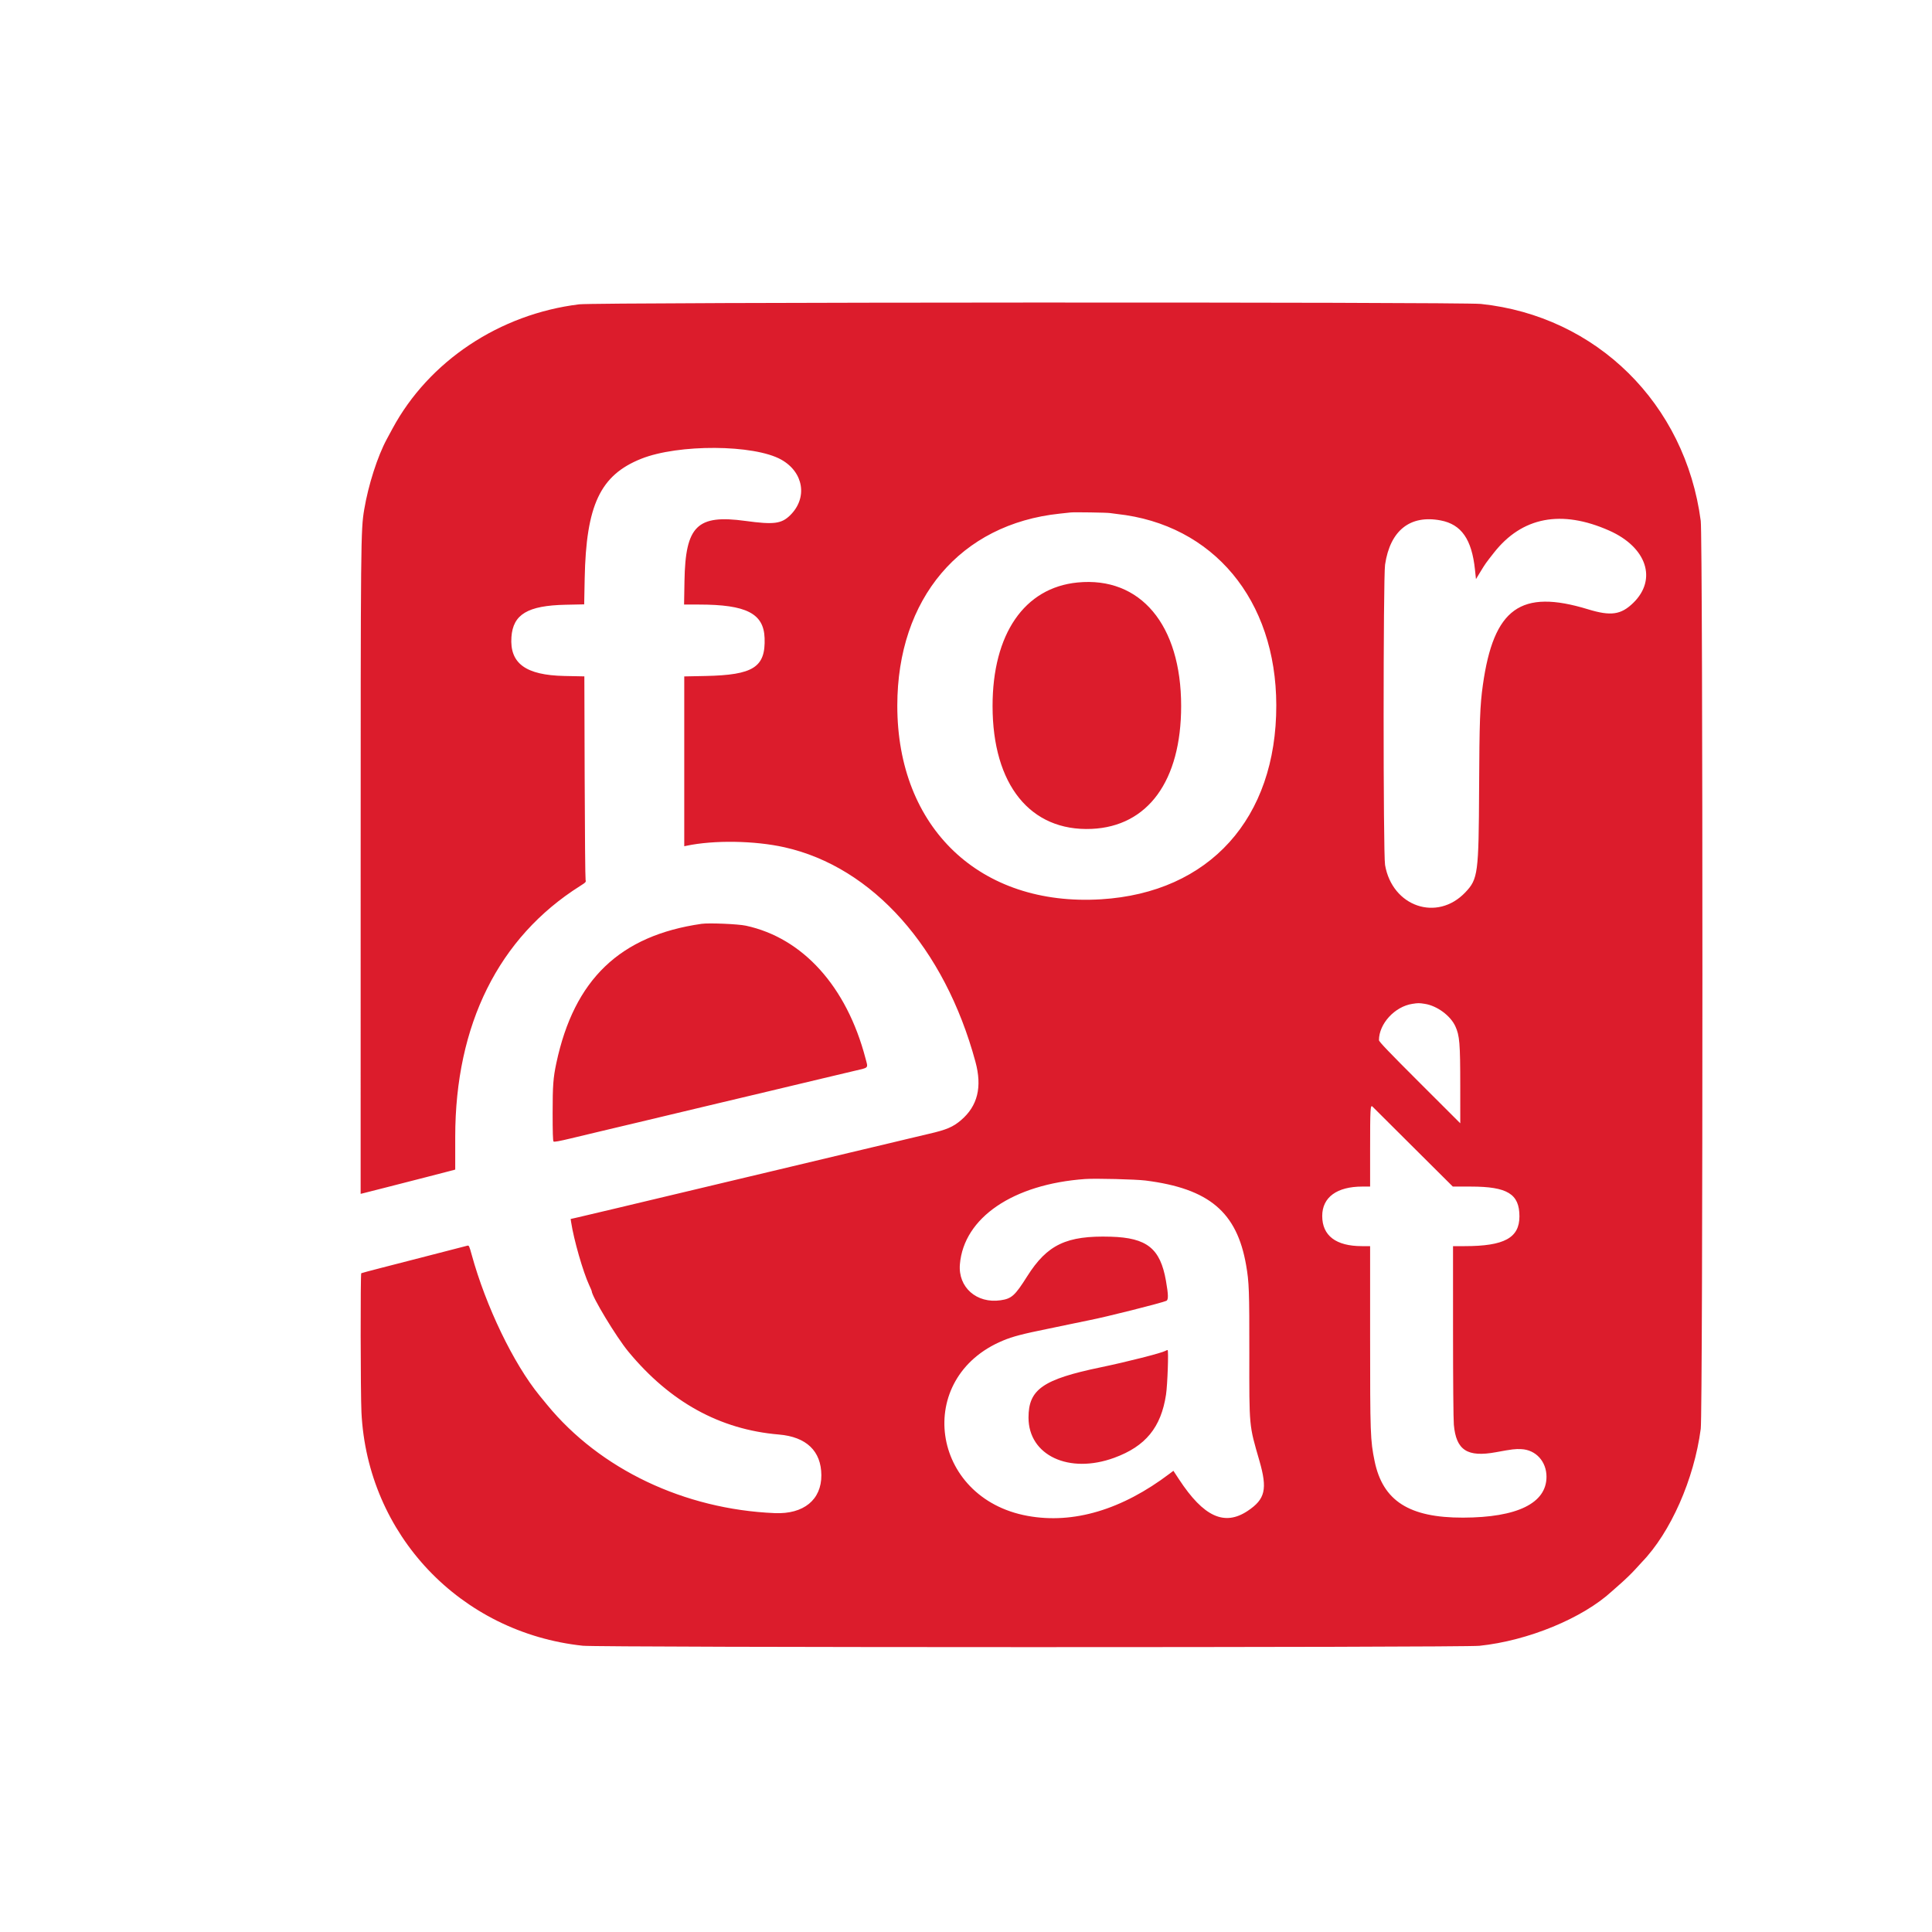 <svg id="svg" version="1.1" xmlns="http://www.w3.org/2000/svg" xmlns:xlink="http://www.w3.org/1999/xlink" width="400" height="400" viewBox="0, 0, 400,400"><g id="svgg"><path id="path0" d="M119.917 63.006 C 103.425 65.023,88.785 74.771,81.254 88.750 C 80.809 89.575,80.283 90.550,80.084 90.917 C 78.169 94.452,76.256 100.409,75.406 105.488 C 74.690 109.763,74.673 111.566,74.670 180.878 L 74.667 247.173 75.125 247.065 C 75.377 247.006,77.571 246.448,80.000 245.826 C 82.429 245.203,86.067 244.271,88.083 243.755 C 90.100 243.239,92.313 242.667,93.000 242.484 L 94.250 242.153 94.250 235.368 C 94.250 212.141,103.235 194.084,120.089 183.443 C 121.283 182.690,121.358 182.608,121.240 182.193 C 121.170 181.950,121.084 172.365,121.049 160.894 L 120.984 140.037 116.867 139.954 C 108.831 139.791,105.504 137.348,105.886 131.892 C 106.216 127.187,109.260 125.372,117.099 125.207 L 120.948 125.126 121.053 119.771 C 121.352 104.572,124.271 98.381,132.734 94.993 C 140.437 91.910,156.112 92.002,161.750 95.163 C 166.387 97.763,167.250 103.057,163.623 106.652 C 161.807 108.452,160.228 108.656,154.333 107.852 C 144.317 106.486,141.911 108.858,141.714 120.292 L 141.630 125.167 144.690 125.167 C 154.511 125.167,158.117 127.003,158.301 132.096 C 158.519 138.140,156.001 139.755,146.042 139.956 L 141.667 140.045 141.667 157.625 L 141.667 175.206 142.125 175.108 C 147.804 173.906,156.250 174.037,162.435 175.424 C 180.685 179.518,195.567 196.240,201.956 219.833 C 203.373 225.069,202.411 228.975,198.981 231.909 C 197.318 233.331,195.968 233.907,192.333 234.744 C 191.646 234.903,189.696 235.365,188.000 235.772 C 186.304 236.179,184.467 236.618,183.917 236.748 C 182.023 237.195,178.578 238.013,176.167 238.589 C 170.871 239.853,165.975 241.021,163.917 241.509 C 162.725 241.791,160.700 242.274,159.417 242.581 C 158.133 242.889,156.221 243.343,155.167 243.592 C 154.112 243.840,151.563 244.447,149.500 244.940 C 147.438 245.433,144.813 246.059,143.667 246.331 C 142.521 246.604,140.308 247.130,138.750 247.502 C 134.244 248.577,134.026 248.629,131.833 249.150 C 130.688 249.422,128.962 249.834,128.000 250.065 C 124.974 250.793,121.478 251.618,119.781 252.006 L 118.145 252.379 118.250 253.065 C 118.807 256.700,120.708 263.319,121.991 266.091 C 122.271 266.696,122.500 267.228,122.500 267.274 C 122.500 268.378,127.599 276.817,130.081 279.823 C 138.722 290.283,149.044 295.972,161.250 297.002 C 166.952 297.483,170.022 300.418,170.053 305.417 C 170.084 310.510,166.386 313.526,160.417 313.276 C 141.662 312.491,124.213 304.186,113.262 290.833 C 112.548 289.962,111.841 289.099,111.690 288.915 C 106.295 282.300,100.591 270.455,97.659 259.779 C 97.161 257.966,97.090 257.815,96.767 257.903 C 96.574 257.956,94.354 258.529,91.833 259.177 C 89.313 259.825,86.275 260.608,85.083 260.916 C 83.892 261.225,81.117 261.939,78.918 262.503 C 76.719 263.068,74.863 263.565,74.793 263.608 C 74.609 263.722,74.644 288.485,74.833 292.390 C 76.064 317.735,95.290 338.014,120.667 340.734 C 124.170 341.109,302.680 341.121,306.294 340.746 C 316.368 339.700,327.685 335.036,333.769 329.421 C 333.871 329.327,334.710 328.585,335.634 327.772 C 336.558 326.959,337.862 325.690,338.532 324.952 C 339.202 324.214,339.828 323.529,339.924 323.430 C 345.876 317.284,350.746 306.263,352.120 295.833 C 352.581 292.335,352.581 111.328,352.120 107.833 C 348.921 83.576,330.537 65.441,306.598 62.927 C 302.460 62.492,123.498 62.568,119.917 63.006 M229.833 106.226 C 230.063 106.269,230.700 106.353,231.250 106.413 C 251.191 108.575,264.201 124.187,264.241 146.000 C 264.284 169.432,250.401 184.813,227.965 186.189 C 202.916 187.726,185.765 171.422,185.777 146.083 C 185.787 123.920,198.841 108.498,219.417 106.342 C 220.333 106.246,221.346 106.137,221.667 106.099 C 222.394 106.013,229.266 106.120,229.833 106.226 M298.277 107.749 C 302.566 108.566,304.718 111.655,305.378 117.945 L 305.583 119.898 306.489 118.407 C 307.538 116.681,307.579 116.624,309.317 114.413 C 315.127 107.019,323.264 105.463,333.167 109.851 C 340.933 113.292,343.150 119.948,338.153 124.816 C 335.610 127.293,333.512 127.592,328.794 126.151 C 314.841 121.888,309.246 125.917,307.010 141.833 C 306.414 146.080,306.298 149.258,306.233 163.167 C 306.151 180.903,306.008 181.979,303.381 184.750 C 297.552 190.897,288.258 187.728,286.761 179.083 C 286.364 176.794,286.367 119.571,286.764 116.900 C 287.815 109.824,291.944 106.542,298.277 107.749 M223.083 120.599 C 212.087 121.681,205.500 131.260,205.500 146.167 C 205.500 162.465,213.314 172.164,226.000 171.613 C 237.665 171.106,244.545 161.666,244.544 146.167 C 244.542 129.359,236.113 119.317,223.083 120.599 M145.250 191.269 C 128.348 193.699,118.882 202.773,115.188 220.083 C 114.536 223.137,114.417 224.741,114.417 230.450 C 114.417 234.342,114.474 236.208,114.598 236.332 C 114.729 236.463,115.750 236.280,118.265 235.676 C 120.182 235.216,122.688 234.616,123.833 234.344 C 124.979 234.072,126.854 233.626,128.000 233.354 C 129.146 233.082,131.096 232.619,132.333 232.326 C 133.571 232.032,136.271 231.388,138.333 230.894 C 140.396 230.401,143.021 229.774,144.167 229.502 C 145.313 229.230,147.525 228.702,149.083 228.330 C 150.642 227.957,152.554 227.503,153.333 227.321 C 156.138 226.664,156.791 226.509,159.500 225.856 C 161.012 225.491,163.225 224.963,164.417 224.681 C 165.608 224.400,168.271 223.765,170.333 223.270 C 172.396 222.775,175.283 222.090,176.750 221.747 C 180.004 220.987,179.753 221.262,179.180 219.078 C 175.285 204.242,166.206 194.187,154.415 191.651 C 152.804 191.304,146.756 191.052,145.250 191.269 M295.000 207.838 C 297.516 208.230,300.293 210.269,301.306 212.467 C 302.197 214.399,302.327 215.966,302.330 224.824 L 302.333 232.565 293.917 224.162 C 287.517 217.772,285.500 215.663,285.500 215.361 C 285.500 211.954,288.774 208.392,292.417 207.836 C 293.623 207.651,293.803 207.651,295.000 207.838 M292.625 237.542 L 300.790 245.667 304.520 245.668 C 312.090 245.670,314.584 247.197,314.583 251.830 C 314.583 256.288,311.441 258.000,303.257 258.000 L 300.833 258.000 300.835 275.542 C 300.836 285.773,300.905 293.862,301.002 294.953 C 301.471 300.253,303.778 301.758,309.750 300.658 C 313.124 300.036,313.706 299.966,314.981 300.029 C 317.989 300.176,320.185 302.590,320.185 305.750 C 320.185 311.219,314.133 314.184,302.917 314.210 C 291.755 314.236,286.292 310.744,284.596 302.500 C 283.714 298.210,283.667 296.893,283.667 276.643 L 283.667 258.000 281.972 258.000 C 276.594 258.000,273.746 255.832,273.752 251.742 C 273.758 247.883,276.787 245.667,282.055 245.667 L 283.667 245.667 283.667 238.023 C 283.667 229.518,283.716 228.652,284.170 229.119 C 284.330 229.283,288.134 233.073,292.625 237.542 M237.167 244.415 C 250.319 246.082,256.086 250.934,257.997 261.940 C 258.611 265.476,258.671 267.139,258.660 280.250 C 258.647 295.643,258.580 294.932,260.742 302.417 C 262.444 308.313,261.963 310.383,258.328 312.810 C 253.518 316.023,249.210 314.053,244.124 306.314 L 242.940 304.512 242.178 305.090 C 232.281 312.588,222.231 315.579,212.750 313.848 C 192.603 310.169,189.121 285.248,207.677 277.543 C 209.702 276.701,211.722 276.175,217.083 275.089 C 217.725 274.959,219.713 274.545,221.500 274.169 C 223.287 273.792,225.125 273.412,225.583 273.324 C 228.867 272.692,240.374 269.796,241.477 269.325 C 241.927 269.133,241.906 268.063,241.397 265.167 C 240.220 258.470,237.466 256.269,229.984 256.047 C 220.818 255.774,216.827 257.665,212.667 264.250 C 210.133 268.261,209.453 268.874,207.171 269.206 C 202.202 269.931,198.339 266.525,198.735 261.769 C 199.541 252.112,209.734 245.168,224.667 244.103 C 226.785 243.952,235.160 244.161,237.167 244.415 M241.299 279.676 C 240.528 280.125,233.337 281.955,227.917 283.081 C 215.925 285.572,212.940 287.649,212.942 293.500 C 212.946 301.329,221.319 305.252,230.695 301.819 C 237.176 299.447,240.380 295.538,241.412 288.746 C 241.723 286.701,241.973 279.497,241.733 279.505 C 241.651 279.508,241.455 279.585,241.299 279.676 " stroke="none" fill="#dc1c2c" fill-rule="evenodd"></path><path id="path1" d="" stroke="none" fill="#dc242c" fill-rule="evenodd"></path><path id="path2" d="" stroke="none" fill="#e01c2c" fill-rule="evenodd"></path><path id="path3" d="" stroke="none" fill="#e01c2c" fill-rule="evenodd"></path><path id="path4" d="" stroke="none" fill="#e01c2c" fill-rule="evenodd"></path></g></svg>
